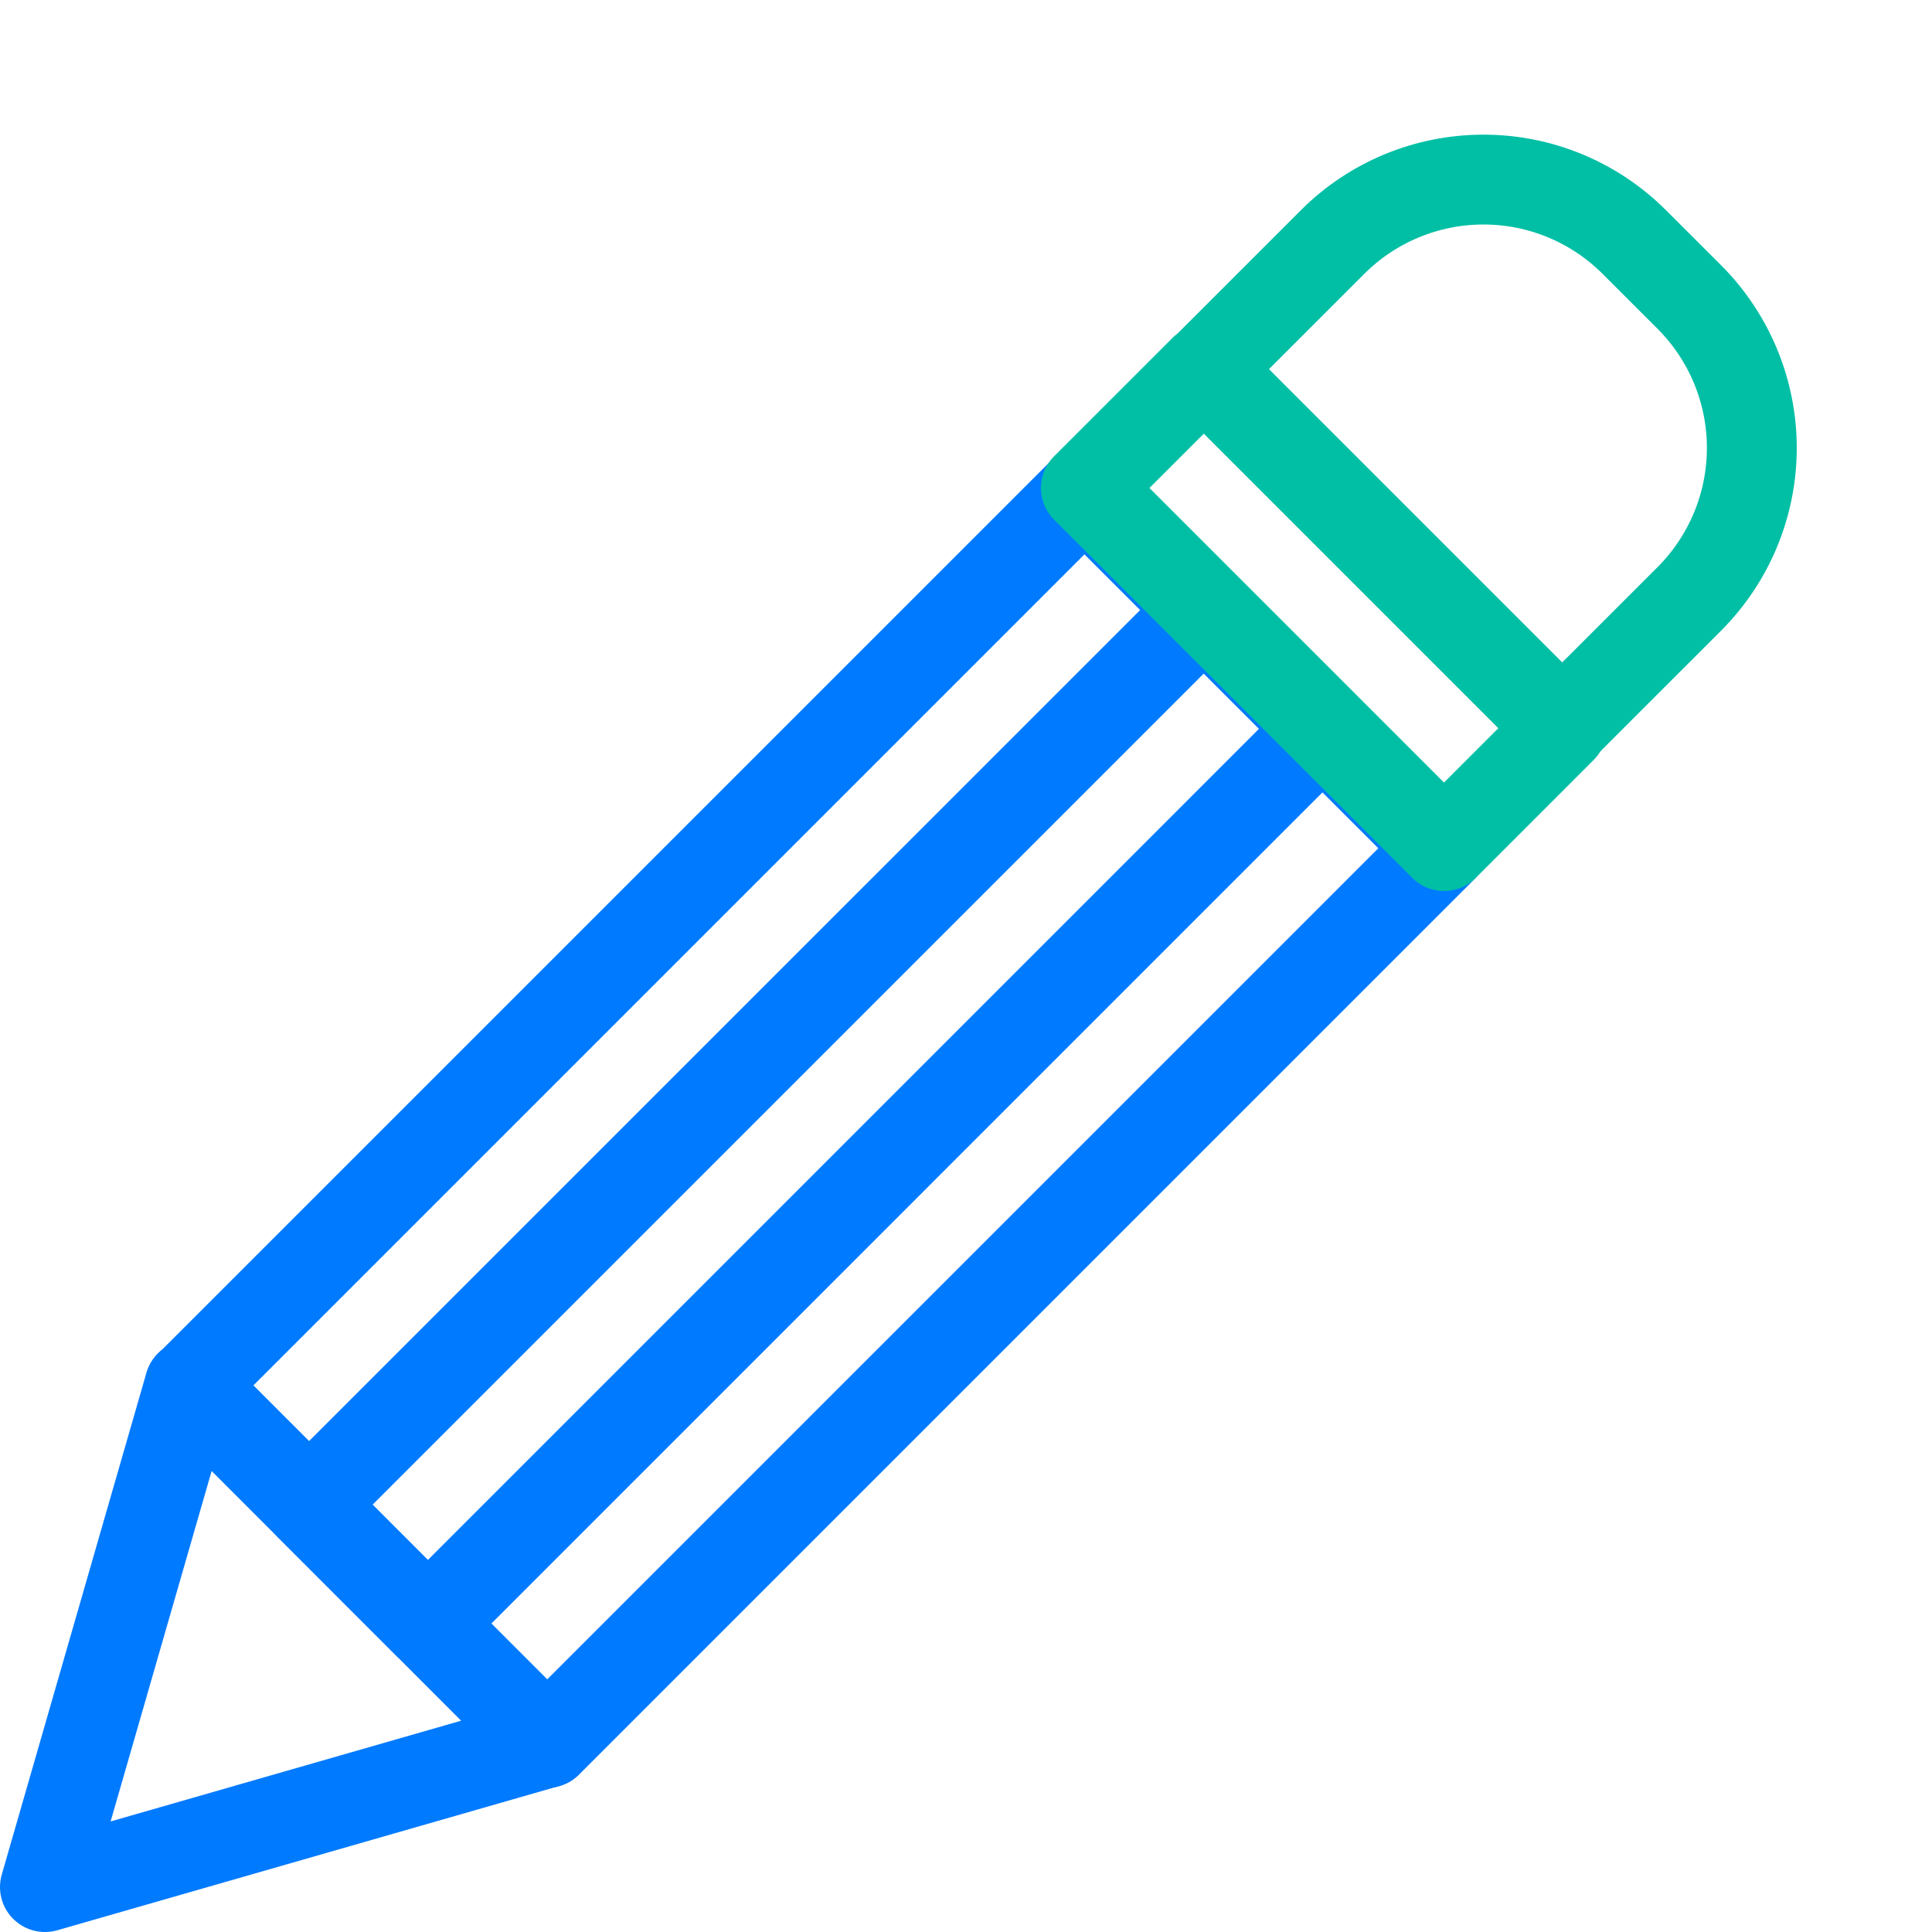 <svg width="43" height="43" viewBox="0 0 43 43" fill="none" xmlns="http://www.w3.org/2000/svg">
<path d="M32.091 18.879L24.136 10.924L4.224 30.836L12.179 38.791L32.091 18.879Z" stroke="#007AFF" stroke-width="2" stroke-linecap="round" stroke-linejoin="round"/>
<path d="M29.446 16.21L26.802 13.566L6.875 33.492L9.52 36.137L29.446 16.21Z" stroke="#007AFF" stroke-width="2" stroke-linecap="round" stroke-linejoin="round"/>
<path d="M12.17 38.79L4.22 30.83L1 42L12.17 38.79Z" stroke="#007AFF" stroke-width="2" stroke-linecap="round" stroke-linejoin="round"/>
<path d="M34.762 16.207L26.793 8.238L24.169 10.861L32.139 18.831L34.762 16.207Z" stroke="#00BFA5" stroke-width="2" stroke-linecap="round" stroke-linejoin="round"/>
<path d="M36.368 5.381L37.599 6.611C38.489 7.502 38.99 8.71 38.99 9.97C38.99 11.23 38.489 12.438 37.599 13.329L34.77 16.157L26.829 8.216L29.658 5.388C30.547 4.498 31.754 3.998 33.012 3.997C34.27 3.995 35.477 4.493 36.368 5.381V5.381Z" stroke="#00BFA5" stroke-width="2" stroke-linecap="round" stroke-linejoin="round"/>
</svg>

